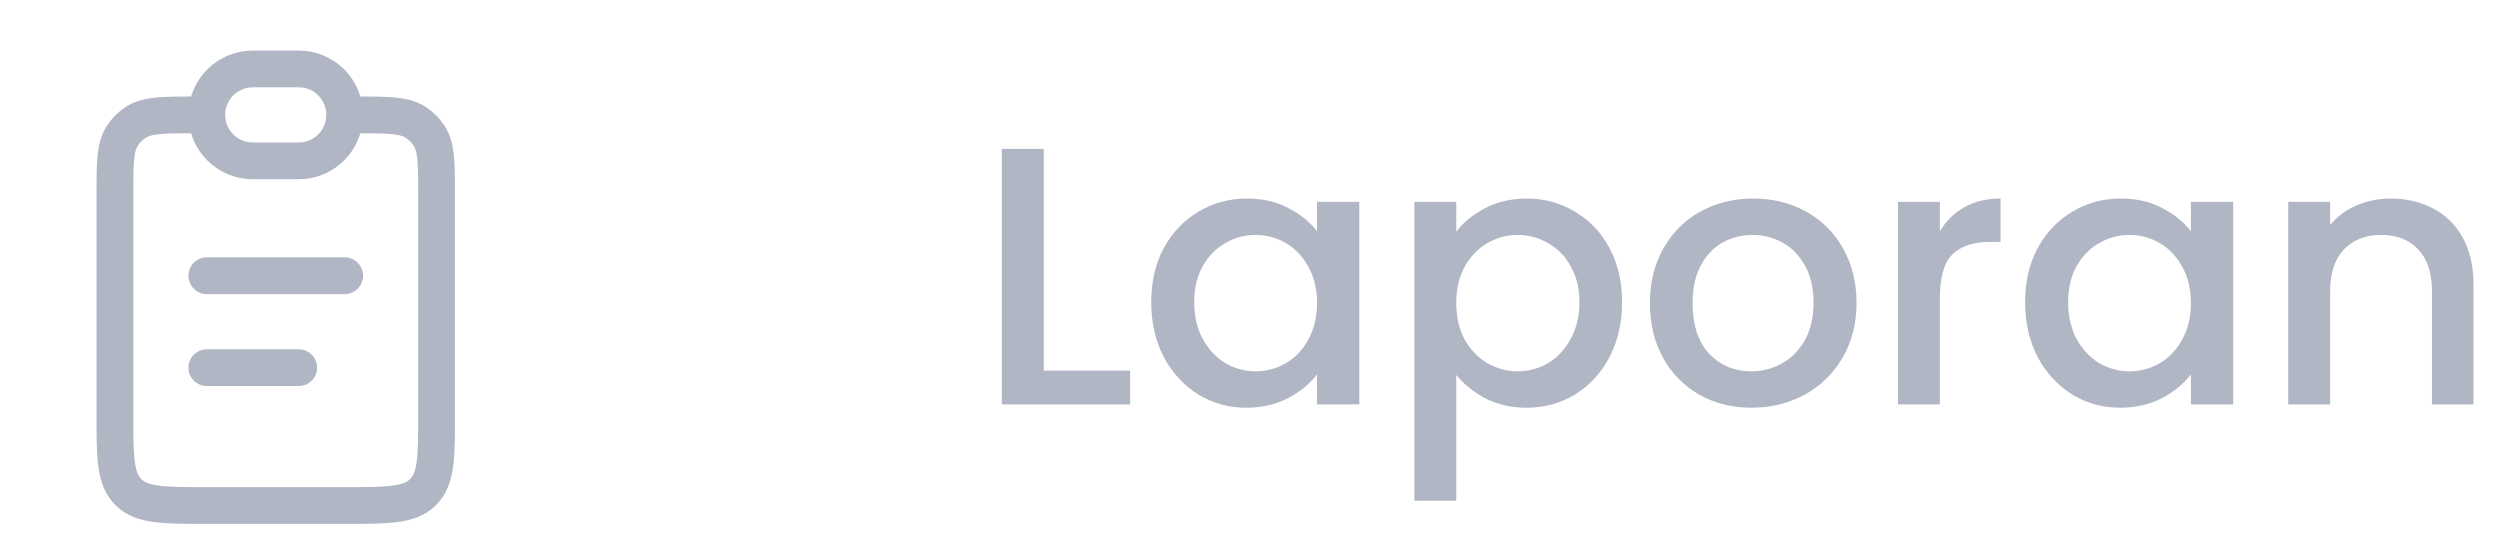 <svg width="136" height="30" viewBox="0 0 136 30" fill="none" xmlns="http://www.w3.org/2000/svg">
<path d="M19.375 6.25C21.131 6.25 22.008 6.25 22.639 6.671C22.912 6.854 23.146 7.088 23.329 7.361C23.75 7.992 23.75 8.869 23.75 10.625V22.5C23.75 24.857 23.75 26.035 23.018 26.768C22.285 27.5 21.107 27.5 18.75 27.5H11.25C8.893 27.5 7.714 27.5 6.982 26.768C6.25 26.035 6.25 24.857 6.25 22.5V10.625C6.25 8.869 6.25 7.992 6.671 7.361C6.854 7.088 7.088 6.854 7.361 6.671C7.992 6.25 8.869 6.25 10.625 6.25" stroke="#B1B6C4" stroke-width="2"/>
<path d="M11.25 6.25C11.25 4.869 12.369 3.75 13.75 3.75H16.25C17.631 3.75 18.75 4.869 18.75 6.25C18.75 7.631 17.631 8.75 16.25 8.75H13.75C12.369 8.75 11.25 7.631 11.25 6.25Z" stroke="#B1B6C4" stroke-width="2"/>
<path d="M11.25 15L18.75 15" stroke="#B1B6C4" stroke-width="2" stroke-linecap="round"/>
<path d="M11.25 20L16.25 20" stroke="#B1B6C4" stroke-width="2" stroke-linecap="round"/>
<path d="M56.78 20.16H61.48V22H54.5V8.1H56.78V20.16ZM62.627 16.44C62.627 15.333 62.853 14.353 63.307 13.5C63.773 12.647 64.4 11.987 65.187 11.52C65.987 11.04 66.867 10.8 67.827 10.8C68.693 10.8 69.447 10.973 70.087 11.32C70.74 11.653 71.26 12.073 71.647 12.58V10.98H73.947V22H71.647V20.36C71.26 20.88 70.733 21.313 70.067 21.66C69.4 22.007 68.64 22.18 67.787 22.18C66.84 22.18 65.973 21.94 65.187 21.46C64.4 20.967 63.773 20.287 63.307 19.42C62.853 18.54 62.627 17.547 62.627 16.44ZM71.647 16.48C71.647 15.72 71.487 15.06 71.167 14.5C70.86 13.94 70.453 13.513 69.947 13.22C69.44 12.927 68.893 12.78 68.307 12.78C67.72 12.78 67.173 12.927 66.667 13.22C66.16 13.5 65.747 13.92 65.427 14.48C65.12 15.027 64.967 15.68 64.967 16.44C64.967 17.2 65.12 17.867 65.427 18.44C65.747 19.013 66.16 19.453 66.667 19.76C67.187 20.053 67.733 20.2 68.307 20.2C68.893 20.2 69.44 20.053 69.947 19.76C70.453 19.467 70.86 19.04 71.167 18.48C71.487 17.907 71.647 17.24 71.647 16.48ZM79.221 12.6C79.608 12.093 80.135 11.667 80.801 11.32C81.468 10.973 82.221 10.8 83.061 10.8C84.021 10.8 84.895 11.04 85.681 11.52C86.481 11.987 87.108 12.647 87.561 13.5C88.015 14.353 88.241 15.333 88.241 16.44C88.241 17.547 88.015 18.54 87.561 19.42C87.108 20.287 86.481 20.967 85.681 21.46C84.895 21.94 84.021 22.18 83.061 22.18C82.221 22.18 81.475 22.013 80.821 21.68C80.168 21.333 79.635 20.907 79.221 20.4V27.24H76.941V10.98H79.221V12.6ZM85.921 16.44C85.921 15.68 85.761 15.027 85.441 14.48C85.135 13.92 84.721 13.5 84.201 13.22C83.695 12.927 83.148 12.78 82.561 12.78C81.988 12.78 81.441 12.927 80.921 13.22C80.415 13.513 80.001 13.94 79.681 14.5C79.375 15.06 79.221 15.72 79.221 16.48C79.221 17.24 79.375 17.907 79.681 18.48C80.001 19.04 80.415 19.467 80.921 19.76C81.441 20.053 81.988 20.2 82.561 20.2C83.148 20.2 83.695 20.053 84.201 19.76C84.721 19.453 85.135 19.013 85.441 18.44C85.761 17.867 85.921 17.2 85.921 16.44ZM95.276 22.18C94.236 22.18 93.296 21.947 92.456 21.48C91.616 21 90.956 20.333 90.476 19.48C89.996 18.613 89.756 17.613 89.756 16.48C89.756 15.36 90.003 14.367 90.496 13.5C90.989 12.633 91.663 11.967 92.516 11.5C93.369 11.033 94.323 10.8 95.376 10.8C96.429 10.8 97.383 11.033 98.236 11.5C99.089 11.967 99.763 12.633 100.256 13.5C100.749 14.367 100.996 15.36 100.996 16.48C100.996 17.6 100.743 18.593 100.236 19.46C99.729 20.327 99.036 21 98.156 21.48C97.289 21.947 96.329 22.18 95.276 22.18ZM95.276 20.2C95.863 20.2 96.409 20.06 96.916 19.78C97.436 19.5 97.856 19.08 98.176 18.52C98.496 17.96 98.656 17.28 98.656 16.48C98.656 15.68 98.503 15.007 98.196 14.46C97.889 13.9 97.483 13.48 96.976 13.2C96.469 12.92 95.923 12.78 95.336 12.78C94.749 12.78 94.203 12.92 93.696 13.2C93.203 13.48 92.809 13.9 92.516 14.46C92.223 15.007 92.076 15.68 92.076 16.48C92.076 17.667 92.376 18.587 92.976 19.24C93.589 19.88 94.356 20.2 95.276 20.2ZM105.53 12.58C105.863 12.02 106.303 11.587 106.85 11.28C107.41 10.96 108.07 10.8 108.83 10.8V13.16H108.25C107.357 13.16 106.677 13.387 106.21 13.84C105.757 14.293 105.53 15.08 105.53 16.2V22H103.25V10.98H105.53V12.58ZM110.166 16.44C110.166 15.333 110.392 14.353 110.846 13.5C111.312 12.647 111.939 11.987 112.726 11.52C113.526 11.04 114.406 10.8 115.366 10.8C116.232 10.8 116.986 10.973 117.626 11.32C118.279 11.653 118.799 12.073 119.186 12.58V10.98H121.486V22H119.186V20.36C118.799 20.88 118.272 21.313 117.606 21.66C116.939 22.007 116.179 22.18 115.326 22.18C114.379 22.18 113.512 21.94 112.726 21.46C111.939 20.967 111.312 20.287 110.846 19.42C110.392 18.54 110.166 17.547 110.166 16.44ZM119.186 16.48C119.186 15.72 119.026 15.06 118.706 14.5C118.399 13.94 117.992 13.513 117.486 13.22C116.979 12.927 116.432 12.78 115.846 12.78C115.259 12.78 114.712 12.927 114.206 13.22C113.699 13.5 113.286 13.92 112.966 14.48C112.659 15.027 112.506 15.68 112.506 16.44C112.506 17.2 112.659 17.867 112.966 18.44C113.286 19.013 113.699 19.453 114.206 19.76C114.726 20.053 115.272 20.2 115.846 20.2C116.432 20.2 116.979 20.053 117.486 19.76C117.992 19.467 118.399 19.04 118.706 18.48C119.026 17.907 119.186 17.24 119.186 16.48ZM130.04 10.8C130.907 10.8 131.68 10.98 132.36 11.34C133.054 11.7 133.594 12.233 133.98 12.94C134.367 13.647 134.56 14.5 134.56 15.5V22H132.3V15.84C132.3 14.853 132.054 14.1 131.56 13.58C131.067 13.047 130.394 12.78 129.54 12.78C128.687 12.78 128.007 13.047 127.5 13.58C127.007 14.1 126.76 14.853 126.76 15.84V22H124.48V10.98H126.76V12.24C127.134 11.787 127.607 11.433 128.18 11.18C128.767 10.927 129.387 10.8 130.04 10.8Z" fill="#B1B6C4"/>
</svg>
